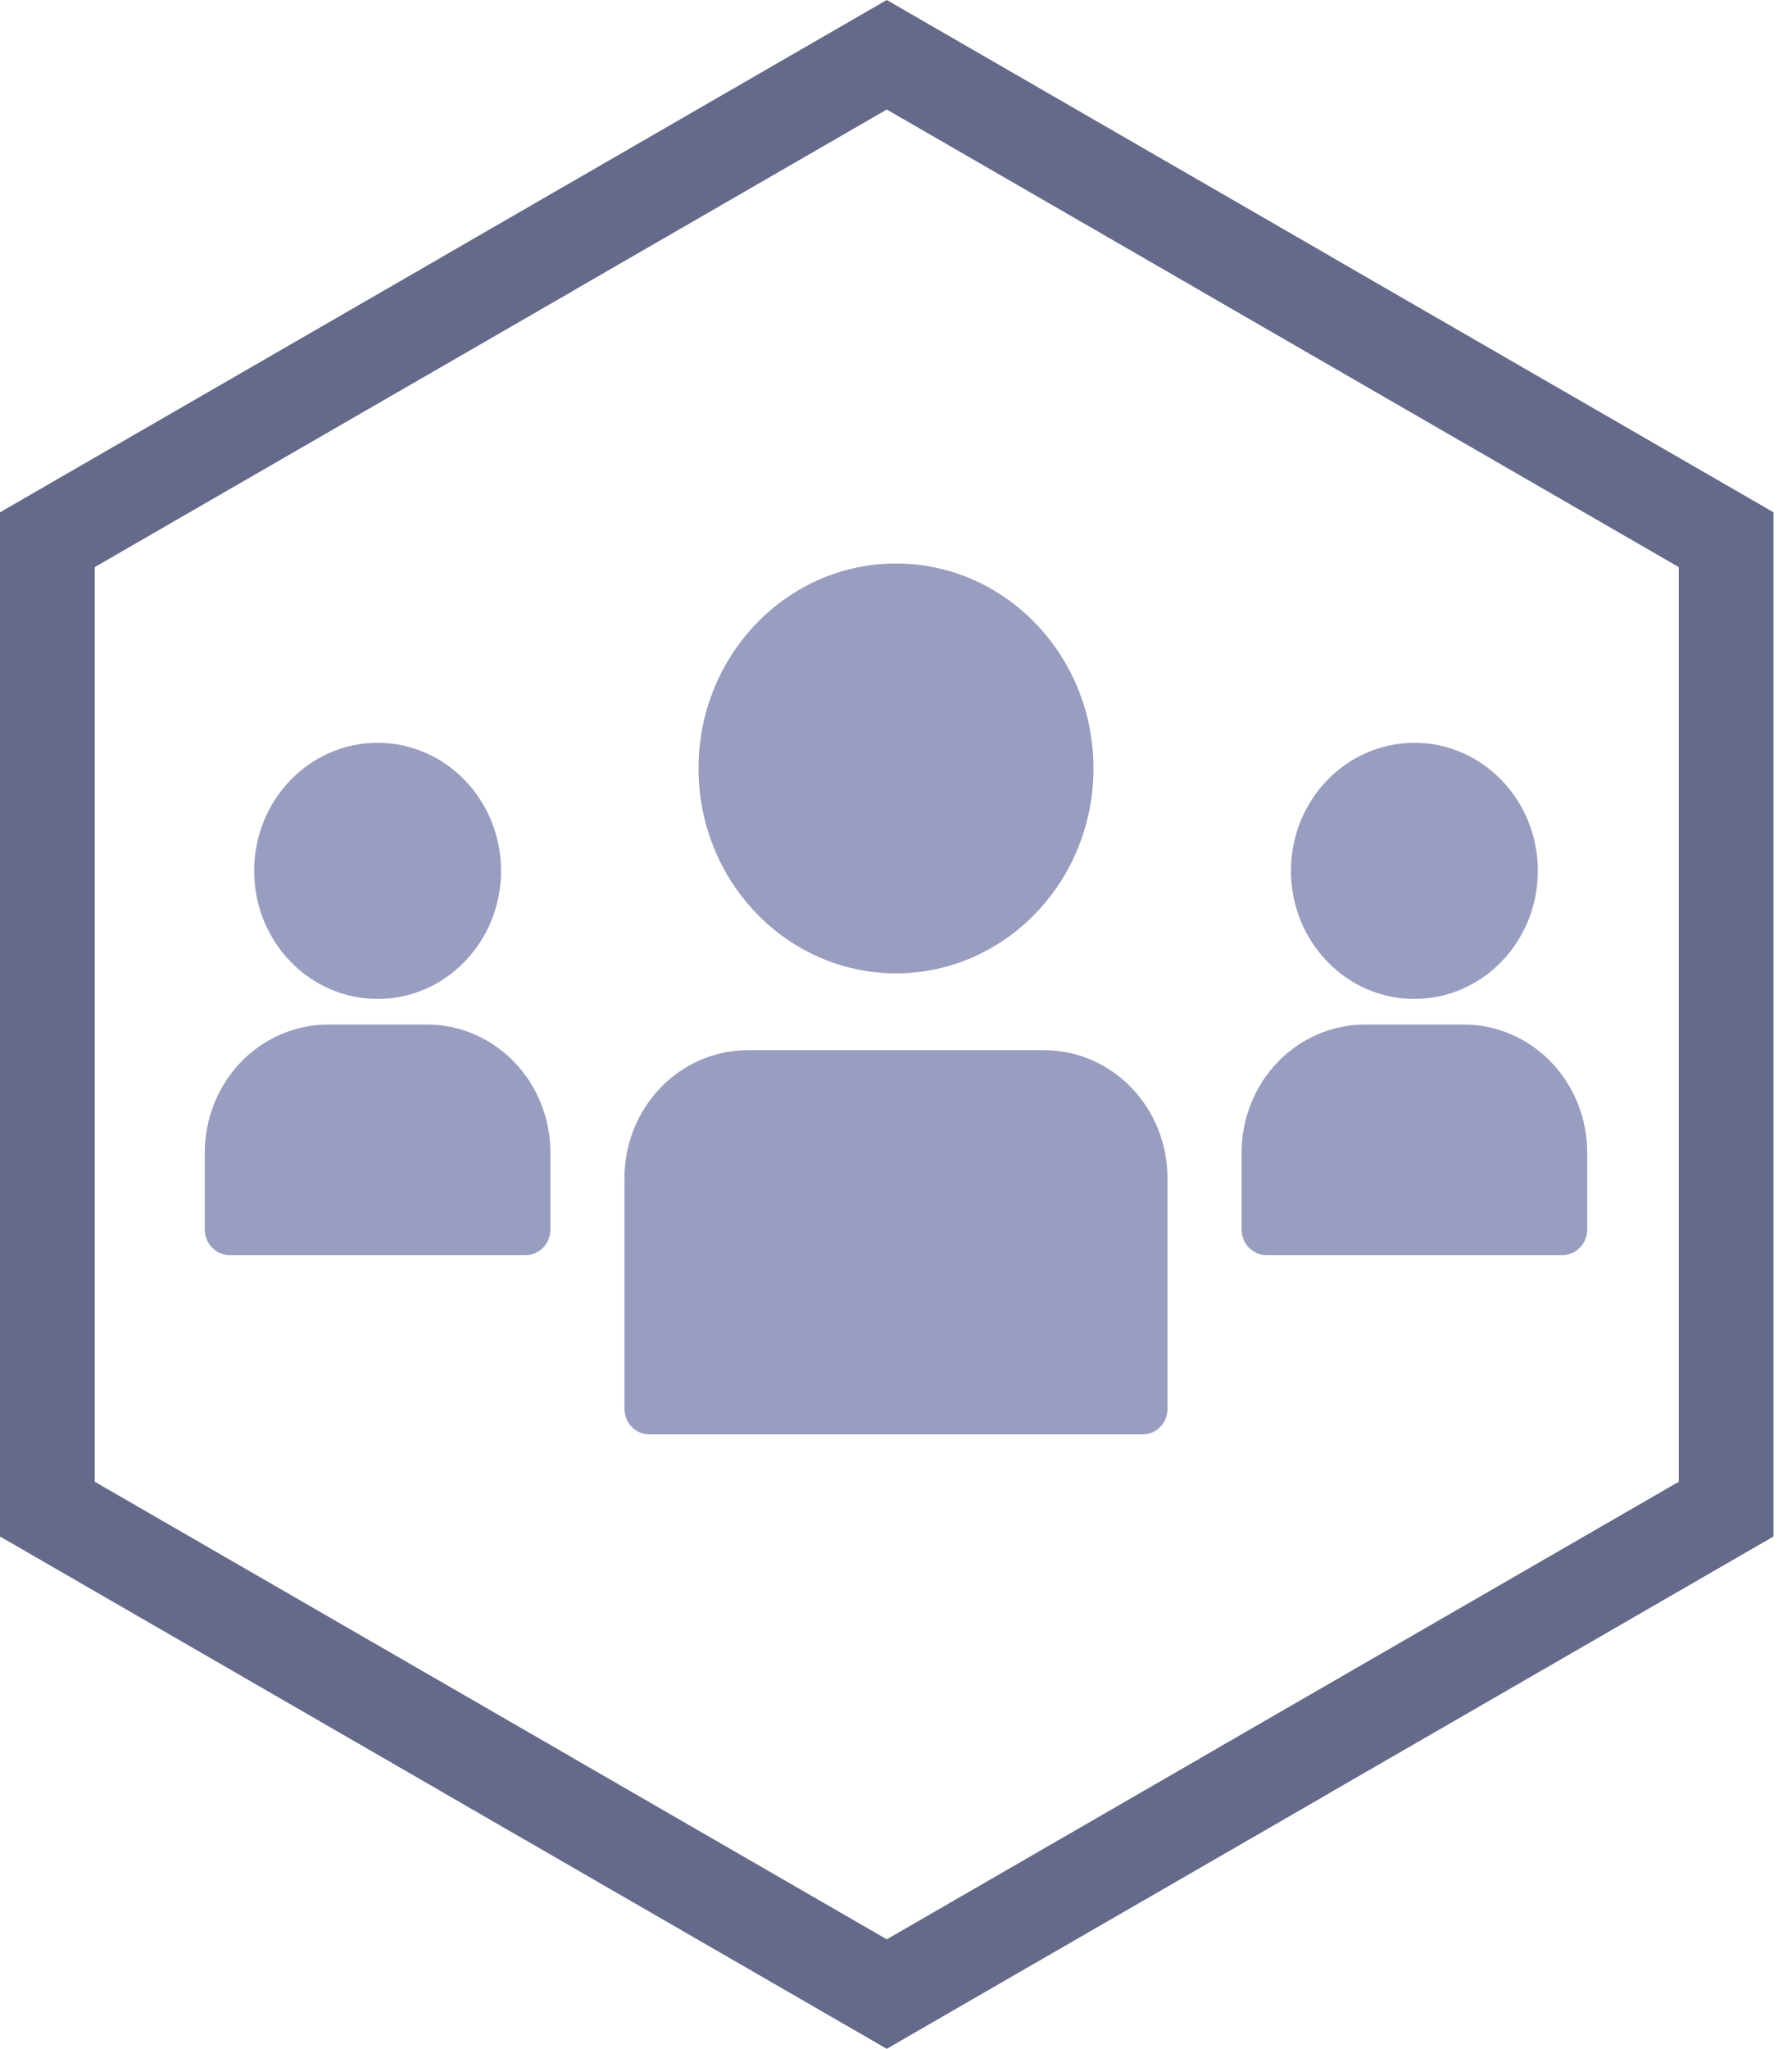 <svg width="35" height="40" viewBox="0 0 35 40" fill="none" 
                        xmlns="http://www.w3.org/2000/svg">
                        <path d="M17.628 0.178L25.98 5L25.979 5.001L34.328 9.821L34.639 10.001V10.354V19.997V29.64V29.994L34.328 30.173L25.979 34.994L25.98 34.995L17.628 39.816L17.32 39.995L17.011 39.816L8.66 34.995L8.66 34.994L0.311 30.173L0 29.994V29.64V19.997V10.354V10.001L0.311 9.821L8.66 5.001L8.66 5L17.011 0.178L17.32 0L17.628 0.178ZM17.32 2.138L11.192 5.676L11.193 5.677L1.851 11.07V28.925L11.193 34.318L11.192 34.319L17.32 37.857L23.448 34.319L23.447 34.318L32.788 28.925V11.07L23.447 5.677L23.448 5.676L17.32 2.138Z" fill="#656A8A"/>
                        <path d="M7.375 19.5C8.706 19.5 9.786 18.381 9.786 17C9.786 15.619 8.706 14.5 7.375 14.5C6.044 14.5 4.964 15.619 4.964 17C4.964 18.381 6.044 19.5 7.375 19.5Z" fill="#999DC0"/>
                        <path d="M4.482 24.5H10.268C10.396 24.5 10.518 24.447 10.609 24.354C10.699 24.26 10.75 24.133 10.75 24V22.5C10.75 21.837 10.496 21.201 10.044 20.732C9.592 20.263 8.979 20 8.339 20H6.411C5.771 20 5.158 20.263 4.706 20.732C4.254 21.201 4 21.837 4 22.5V24C4 24.133 4.051 24.26 4.141 24.354C4.232 24.447 4.354 24.5 4.482 24.5Z" fill="#999DC0"/>
                        <path d="M17.5 19C19.63 19 21.357 17.209 21.357 15C21.357 12.791 19.63 11 17.5 11C15.37 11 13.643 12.791 13.643 15C13.643 17.209 15.37 19 17.5 19Z" fill="#999DC0"/>
                        <path d="M22.803 27.5V23C22.803 22.337 22.549 21.701 22.097 21.232C21.645 20.763 21.032 20.5 20.393 20.5H14.607C13.968 20.5 13.354 20.763 12.902 21.232C12.45 21.701 12.196 22.337 12.196 23V27.5C12.196 27.633 12.247 27.76 12.338 27.854C12.428 27.947 12.551 28 12.678 28H22.321C22.449 28 22.572 27.947 22.662 27.854C22.753 27.76 22.803 27.633 22.803 27.5Z" fill="#999DC0"/>
                        <path d="M27.625 19.5C28.956 19.5 30.036 18.381 30.036 17C30.036 15.619 28.956 14.5 27.625 14.5C26.294 14.5 25.214 15.619 25.214 17C25.214 18.381 26.294 19.5 27.625 19.5Z" fill="#999DC0"/>
                        <path d="M26.661 20C26.021 20 25.408 20.263 24.956 20.732C24.504 21.201 24.25 21.837 24.25 22.5V24C24.25 24.133 24.301 24.26 24.391 24.354C24.482 24.447 24.604 24.5 24.732 24.5H30.518C30.646 24.5 30.768 24.447 30.859 24.354C30.949 24.26 31 24.133 31 24V22.5C31 21.837 30.746 21.201 30.294 20.732C29.842 20.263 29.229 20 28.589 20H26.661Z" fill="#999DC0"/>
                        </svg>